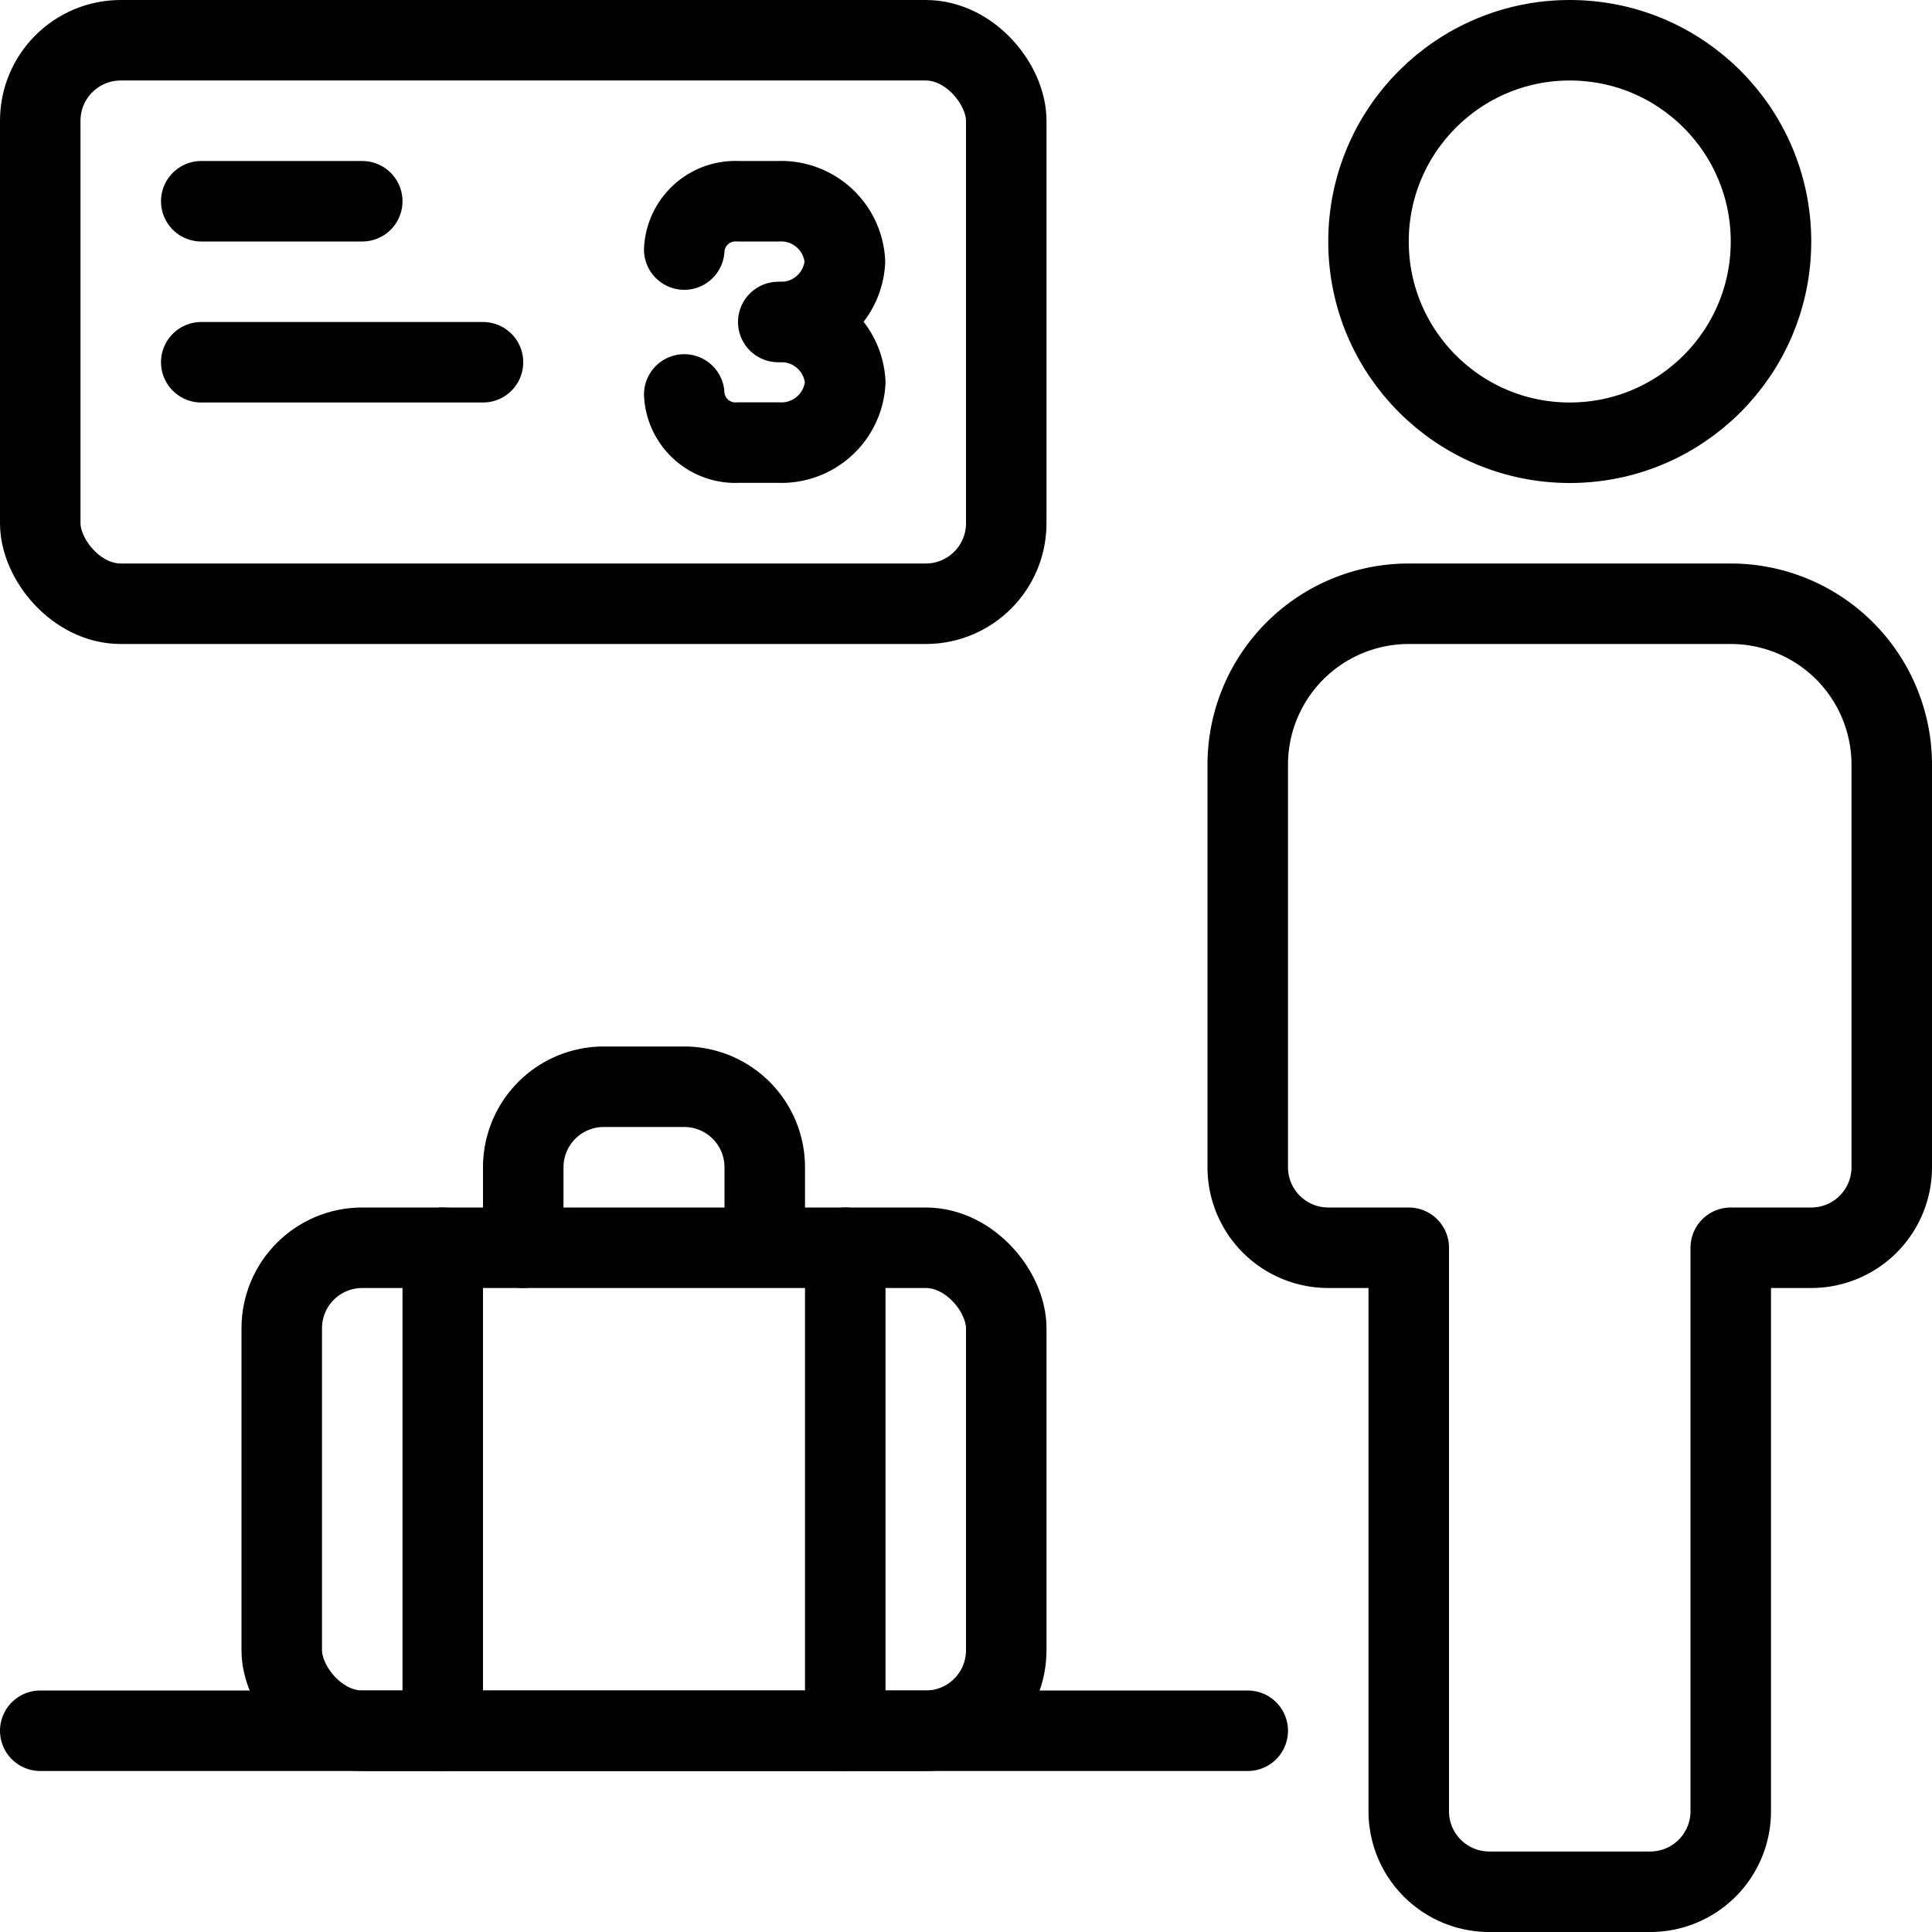 <svg xmlns="http://www.w3.org/2000/svg" viewBox="0 0 24 24"><defs><style>.a{fill:none;stroke:#000;stroke-linecap:round;stroke-linejoin:round;}</style></defs><title>baggage-check-in-user</title><line class="a" x1="0.5" y1="21.5" x2="15.5" y2="21.5"/><rect class="a" x="3.5" y="15.5" width="9" height="6" rx="1" ry="1"/><rect class="a" x="0.5" y="0.5" width="12" height="7" rx="1" ry="1"/><line class="a" x1="2.5" y1="2.5" x2="4.5" y2="2.5"/><line class="a" x1="2.5" y1="4.5" x2="6" y2="4.5"/><path class="a" d="M8.5,3.1a.636.636,0,0,1,.667-.6l.5,0a.794.794,0,0,1,.829.749A.794.794,0,0,1,9.668,4a.794.794,0,0,1,.832.749.794.794,0,0,1-.829.749l-.5,0A.636.636,0,0,1,8.5,4.9"/><circle class="a" cx="19.5" cy="3" r="2.5"/><path class="a" d="M21.5,22.5v-7h1a1,1,0,0,0,1-1v-5a2,2,0,0,0-2-2h-4a2,2,0,0,0-2,2v5a1,1,0,0,0,1,1h1v7a1,1,0,0,0,1,1h2A1,1,0,0,0,21.5,22.5Z"/><path class="a" d="M6.5,15.5v-1a1,1,0,0,1,1-1h1a1,1,0,0,1,1,1v.938"/><line class="a" x1="5.5" y1="21.5" x2="5.5" y2="15.5"/><line class="a" x1="10.5" y1="21.5" x2="10.5" y2="15.5"/></svg>